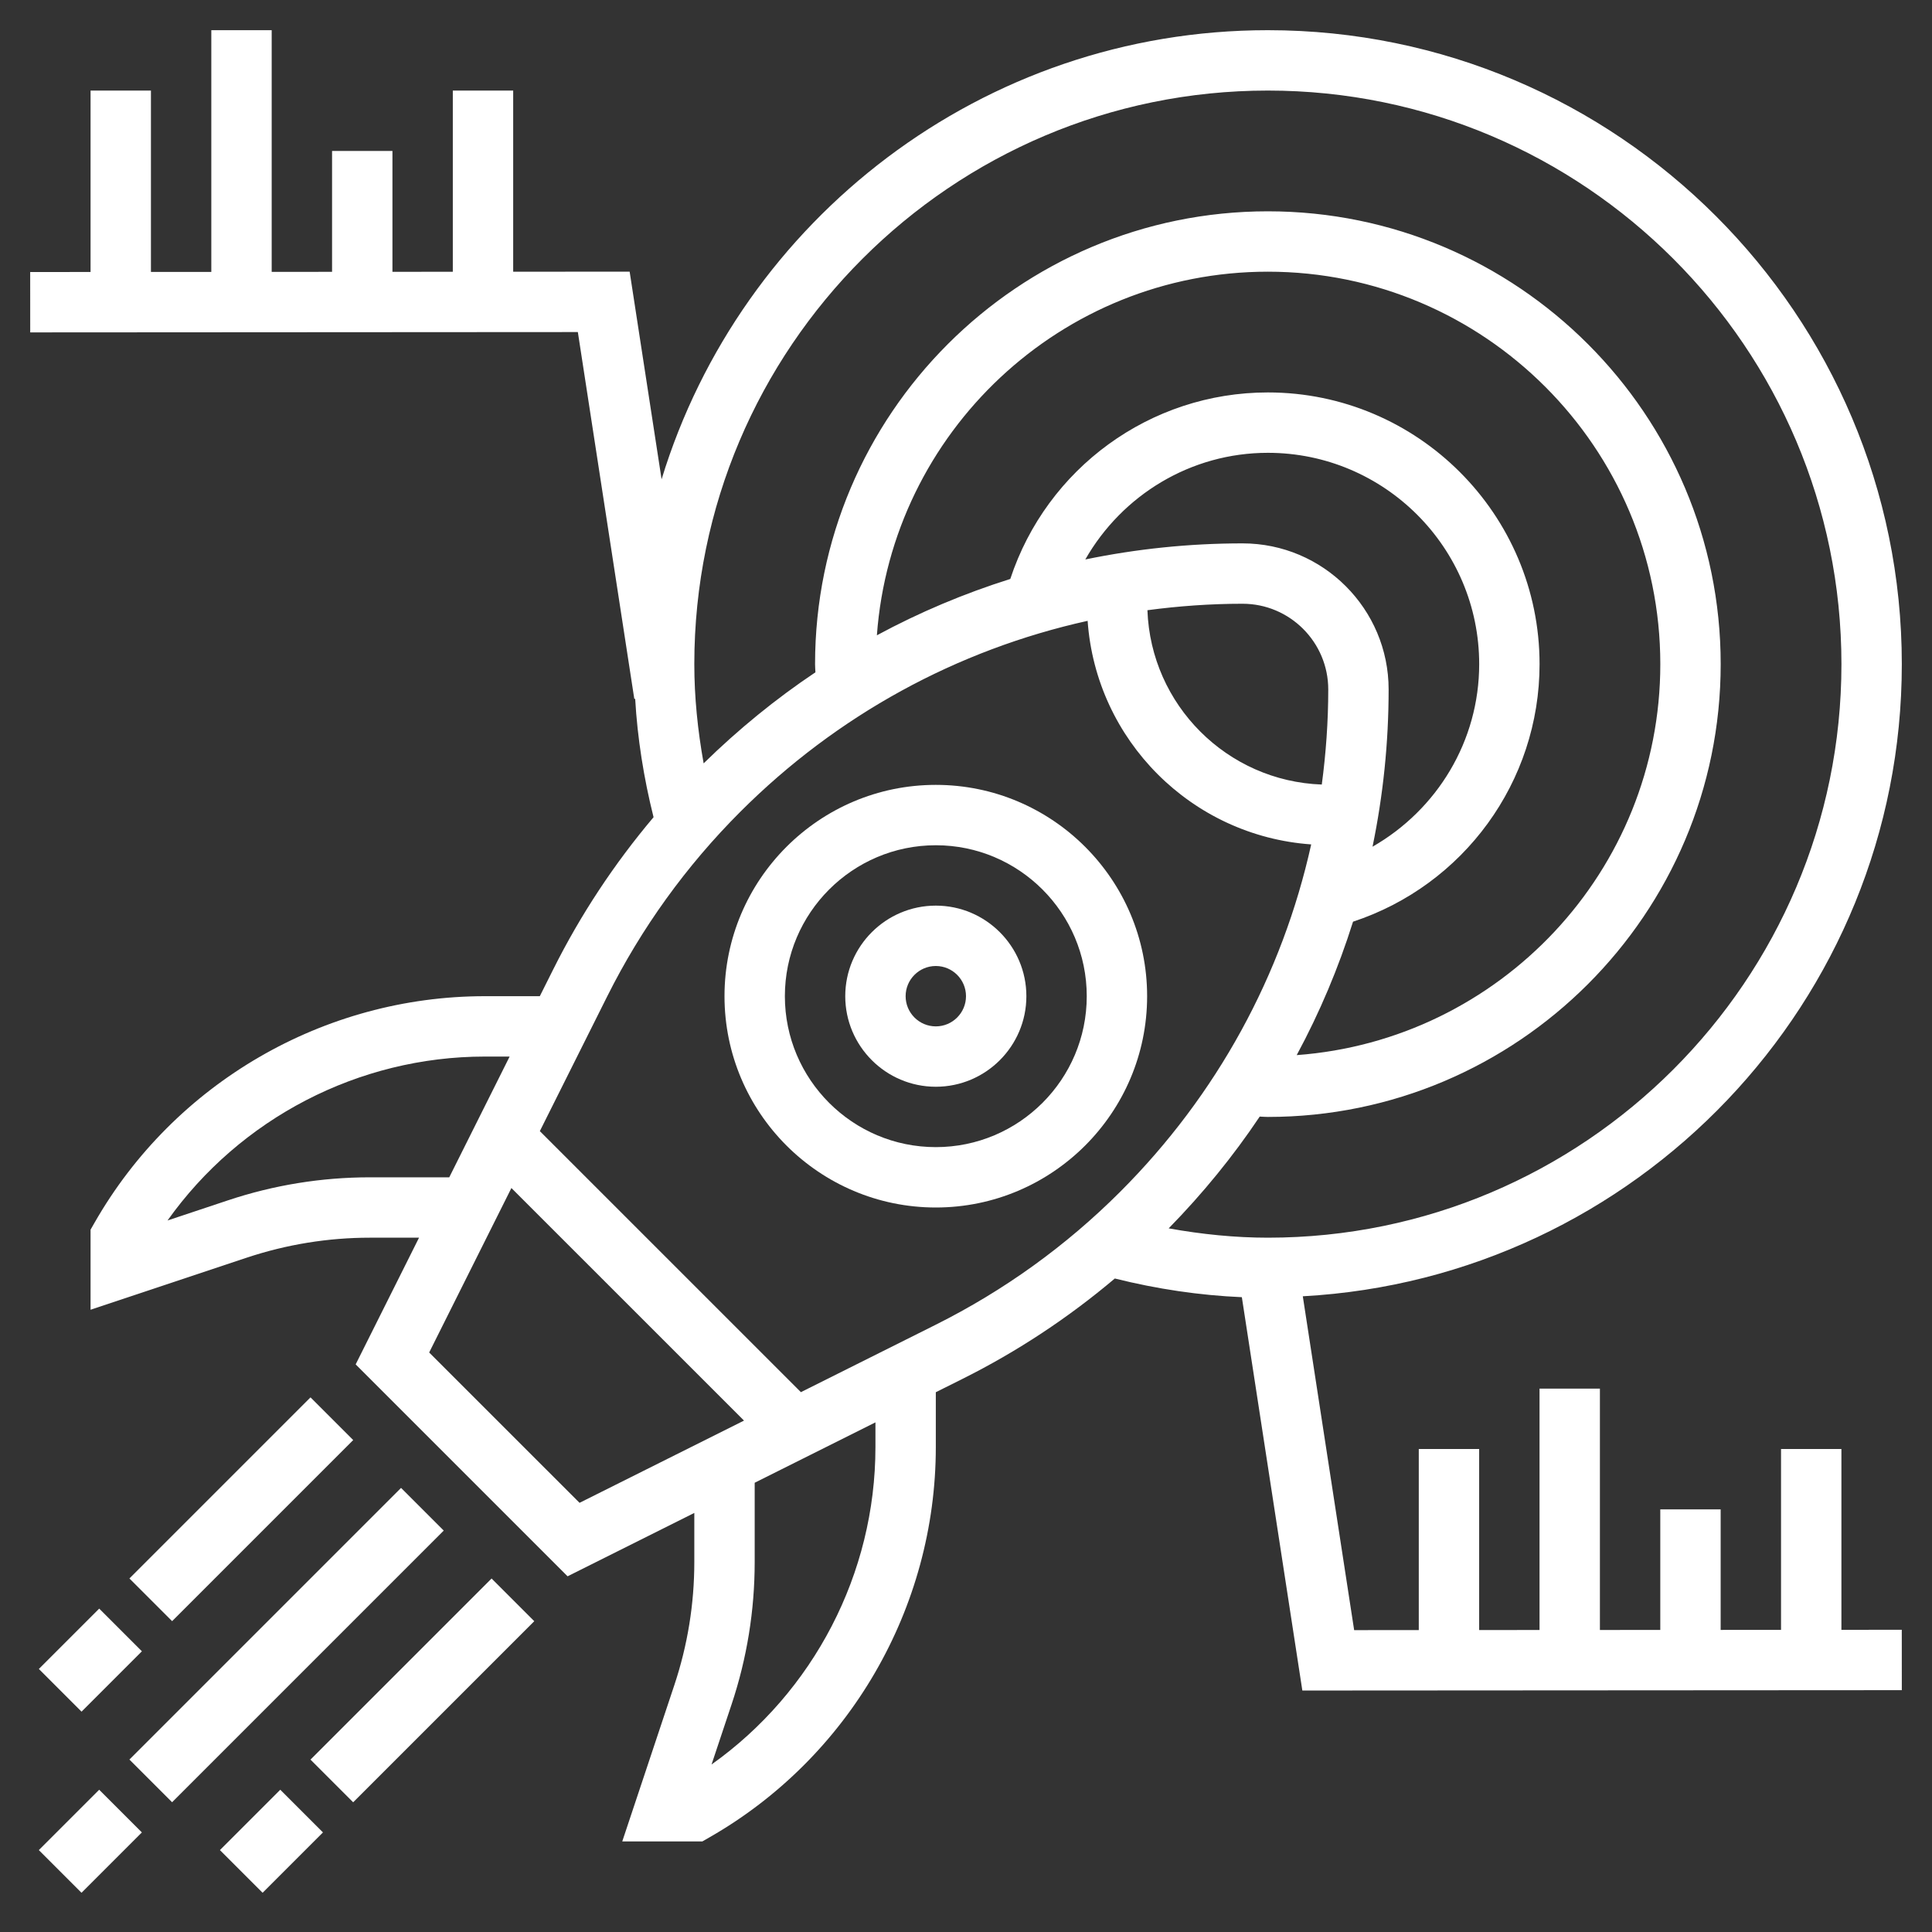 <svg id="Layer_5" style = "fill:white" enable-background="new 0 0 64 64" height="512" viewBox="0 0 64 64" width="512" xmlns="http://www.w3.org/2000/svg"><rect x="0" y="0" width="64" height="64" fill="#333333" stroke="none"/><path d="m3.136 53.5h12.728v2h-12.728z" transform="matrix(.707 -.707 .707 .707 -35.755 22.68)"/><path d="m1.586 60h2.828v2h-2.828z" transform="matrix(.707 -.707 .707 .707 -42.255 19.988)"/><path d="m9.757 55h8.485v2h-8.485z" transform="matrix(.707 -.707 .707 .707 -35.498 26.302)"/><path d="m7.586 60h2.828v2h-2.828z" transform="matrix(.707 -.707 .707 .707 -40.498 24.23)"/><path d="m3.757 49h8.485v2h-8.485z" transform="matrix(.707 -.707 .707 .707 -33.012 20.302)"/><path d="m1.586 54h2.828v2h-2.828z" transform="matrix(.707 -.707 .707 .707 -38.012 18.23)"/><path d="m31 26c-3.86 0-7 3.141-7 7s3.14 7 7 7 7-3.141 7-7-3.14-7-7-7zm0 12c-2.757 0-5-2.243-5-5s2.243-5 5-5 5 2.243 5 5-2.243 5-5 5z"/><path d="m31 30c-1.654 0-3 1.346-3 3s1.346 3 3 3 3-1.346 3-3-1.346-3-3-3zm0 4c-.551 0-1-.448-1-1s.449-1 1-1 1 .448 1 1-.449 1-1 1z"/><path d="m43.142 56.001 19.858-.012-.001-2-2 .001v-5.99h-2v5.992l-2 .001v-3.993h-2v3.994l-2 .001v-7.995h-2v7.996l-2 .001v-5.997h-2v5.999l-2.141.001-1.701-11.059c11.04-.605 19.843-9.752 19.843-20.941 0-11.579-9.42-21-21-21-9.45 0-17.457 6.276-20.084 14.877l-1.058-6.878-3.858.002v-6.001h-2v6.003l-2 .001v-4.004h-2v4.005l-2 .001v-8.006h-2v8.007l-2 .001v-6.008h-2v6.01l-2 .001.001 2 18.141-.011 1.87 12.152.029-.004c.075 1.304.282 2.617.609 3.923-1.302 1.542-2.418 3.229-3.324 5.042l-.444.887h-1.82c-5.331 0-10.286 2.875-12.93 7.504l-.132.23v2.653l5.177-1.726c1.319-.438 2.691-.661 4.077-.661h1.627l-2.099 4.197 7.02 7.02 4.198-2.099v1.627c0 1.389-.223 2.761-.662 4.077l-1.725 5.178h2.653l.23-.132c4.629-2.644 7.504-7.599 7.504-12.93v-1.819l.887-.443c1.813-.906 3.501-2.022 5.043-3.324 1.404.351 2.812.558 4.208.619zm-1.142-53.001c10.477 0 19 8.523 19 19s-8.523 19-19 19c-1.084 0-2.184-.111-3.286-.309 1.128-1.152 2.138-2.39 3.016-3.703.09.004.179.012.27.012 8.271 0 15-6.729 15-15s-6.729-15-15-15-15 6.729-15 15c0 .091.008.181.012.271-1.313.878-2.551 1.888-3.703 3.016-.198-1.101-.309-2.201-.309-3.287 0-10.477 8.523-19 19-19zm-.839 15c-1.771 0-3.514.183-5.209.533 1.222-2.137 3.496-3.533 6.048-3.533 3.86 0 7 3.141 7 7 0 2.551-1.396 4.824-3.533 6.048.35-1.696.533-3.438.533-5.209 0-2.668-2.171-4.839-4.839-4.839zm0 2c1.566 0 2.839 1.273 2.839 2.839 0 1.063-.076 2.114-.214 3.15-3.138-.111-5.664-2.638-5.776-5.775 1.037-.138 2.088-.214 3.151-.214zm3.66 10.532c3.665-1.208 6.179-4.633 6.179-8.532 0-4.963-4.038-9-9-9-3.9 0-7.325 2.514-8.533 6.179-1.529.481-3.008 1.104-4.419 1.866.492-6.722 6.106-12.045 12.952-12.045 7.168 0 13 5.832 13 13 0 6.846-5.322 12.459-12.045 12.952.762-1.411 1.385-2.891 1.866-4.42zm-32.567 8.468c-1.602 0-3.187.257-4.709.765l-1.995.665c2.4-3.377 6.322-5.43 10.512-5.43h.82l-2 4zm1.963 5.803 2.724-5.448 7.705 7.704-5.448 2.724zm14.783 3.135c0 4.19-2.052 8.112-5.429 10.513l.665-1.995c.507-1.521.764-3.106.764-4.711v-2.627l4-2zm1.992-4.052-4.461 2.231-8.648-8.647 2.231-4.462c1.133-2.266 2.616-4.323 4.408-6.115 3.208-3.208 7.182-5.369 11.507-6.327.279 3.96 3.446 7.127 7.406 7.406-.958 4.326-3.119 8.299-6.327 11.507-1.792 1.792-3.85 3.274-6.116 4.407z"/></svg>